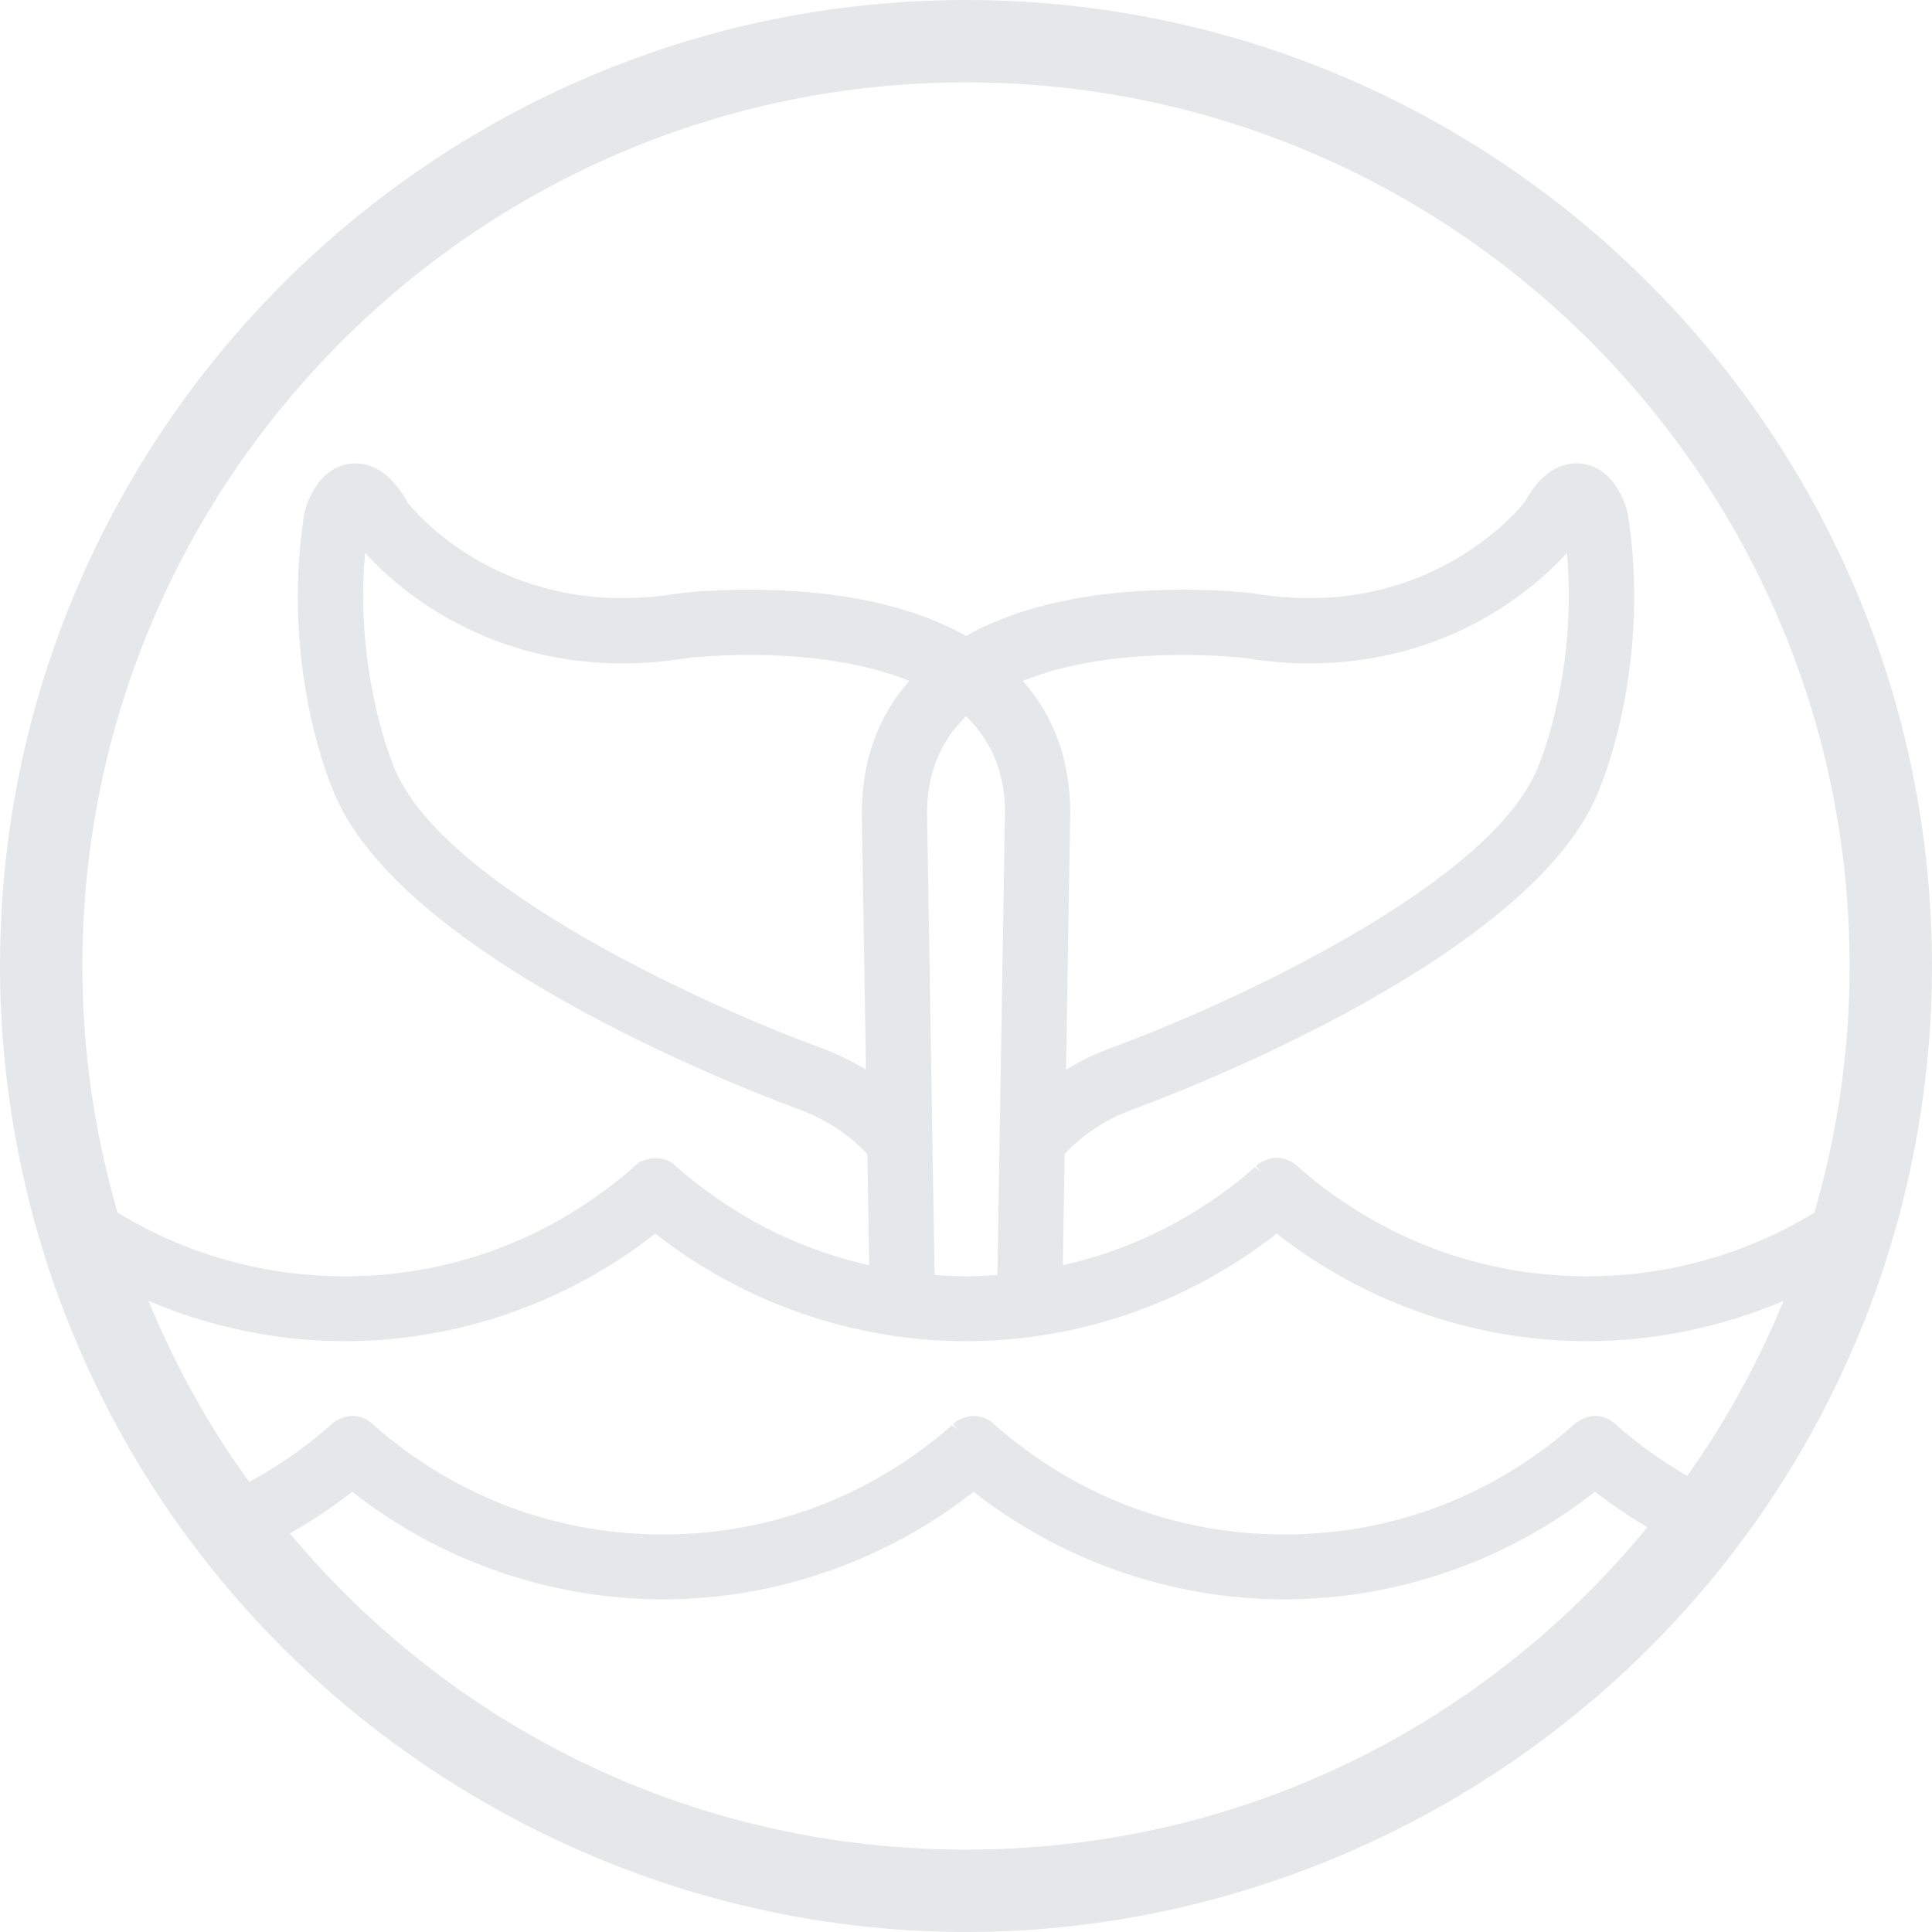 <?xml version="1.0" encoding="utf-8"?>
<!-- Generator: Adobe Illustrator 16.0.0, SVG Export Plug-In . SVG Version: 6.00 Build 0)  -->
<!DOCTYPE svg PUBLIC "-//W3C//DTD SVG 1.1//EN" "http://www.w3.org/Graphics/SVG/1.1/DTD/svg11.dtd">
<svg version="1.1" id="Layer_1" xmlns="http://www.w3.org/2000/svg" xmlns:xlink="http://www.w3.org/1999/xlink" x="0px" y="0px"
	 width="114.476px" height="114.476px" viewBox="0 0 114.476 114.476" enable-background="new 0 0 114.476 114.476"
	 xml:space="preserve">
<g>
	<defs>
		<rect id="SVGID_1_" width="114.476" height="114.476"/>
	</defs>
	<clipPath id="SVGID_2_">
		<use xlink:href="#SVGID_1_"  overflow="visible"/>
	</clipPath>
	<path clip-path="url(#SVGID_2_)" fill="#E6E7E8" d="M57.238,0C25.677,0,0,25.677,0,57.238c0,3.56,0.338,7.105,0.994,10.588
		c0.21,1.117,0.453,2.229,0.73,3.33c0.094,0.377,0.186,0.755,0.288,1.131c0.066,0.24,0.137,0.479,0.208,0.717l0.088,0.298
		c0.314,1.074,0.611,2.006,0.908,2.852c0.044,0.125,0.091,0.25,0.137,0.374l0.089,0.239c1.429,3.925,3.283,7.685,5.511,11.177
		c0.173,0.271,0.352,0.537,0.529,0.806c0.082,0.123,0.162,0.248,0.245,0.37c0.317,0.471,0.639,0.938,0.969,1.398
		c0.177,0.247,0.36,0.491,0.542,0.735l0.071,0.095l0.041,0.054c10.784,14.449,27.938,23.074,45.888,23.074
		c17.954,0,35.108-8.625,45.892-23.073c0.072-0.097,0.143-0.195,0.214-0.293c0.202-0.271,0.404-0.544,0.602-0.819
		c0.273-0.387,0.542-0.778,0.807-1.174c0.13-0.193,0.255-0.392,0.383-0.587c0.179-0.272,0.36-0.543,0.533-0.818
		c2.166-3.431,3.972-7.112,5.368-10.944l0.072-0.195c0.036-0.098,0.073-0.196,0.108-0.296c0.315-0.89,0.627-1.863,0.952-2.973
		l0.088-0.296c0.058-0.19,0.115-0.38,0.168-0.573c0.117-0.423,0.223-0.85,0.329-1.276c0.276-1.103,0.52-2.213,0.729-3.331
		c0.654-3.482,0.992-7.026,0.992-10.588C114.476,25.677,88.799,0,57.238,0 M5.665,73.427c-0.118-0.069-0.236-0.137-0.353-0.206
		C5.429,73.291,5.547,73.358,5.665,73.427 M4.471,72.7c-0.207-0.132-0.41-0.27-0.613-0.407C4.061,72.43,4.265,72.567,4.471,72.7
		 M2.01,70.937c0.403,0.325,0.817,0.633,1.236,0.936C2.826,71.571,2.413,71.262,2.01,70.937 M57.238,109.596
		c-15.639,0-30.072-6.803-40.066-18.736c1.3-0.737,2.541-1.562,3.697-2.47c5.234,4.114,11.759,6.376,18.41,6.376
		c6.651,0,13.175-2.262,18.41-6.376c5.234,4.114,11.759,6.376,18.409,6.376c6.651,0,13.176-2.262,18.409-6.376
		c0.979,0.767,2.026,1.458,3.104,2.104C87.607,102.653,73.04,109.596,57.238,109.596 M105.633,77.193
		c-1.148,2.775-2.529,5.445-4.102,7.935c-0.263,0.415-0.531,0.825-0.804,1.232c-0.057,0.085-0.116,0.168-0.174,0.252
		c-0.19,0.281-0.384,0.561-0.58,0.837c-1.118-0.646-2.19-1.372-3.192-2.169c-0.335-0.266-0.661-0.541-1.01-0.847
		c-0.067-0.064-0.137-0.123-0.219-0.186c-0.021-0.019-0.044-0.033-0.066-0.047c-0.296-0.2-0.618-0.303-0.959-0.303
		c-0.559,0-0.994,0.29-1.217,0.472c-0.352,0.312-0.709,0.617-1.076,0.91c-4.644,3.691-10.223,5.643-16.137,5.643
		s-11.492-1.951-16.136-5.643c-0.335-0.265-0.661-0.541-0.938-0.78c-0.615-0.637-1.431-0.775-2.168-0.373
		c-0.069,0.014-0.134,0.046-0.188,0.093l-0.197,0.173l0.245,0.28l-0.008,0.005l-0.311-0.22c-0.321,0.281-0.648,0.558-0.981,0.822
		c-4.643,3.691-10.223,5.643-16.136,5.643c-5.914,0-11.494-1.951-16.137-5.643c-0.334-0.265-0.659-0.541-0.977-0.816
		c-0.079-0.079-0.158-0.149-0.246-0.215c-0.021-0.019-0.043-0.033-0.066-0.047c-0.565-0.384-1.259-0.401-1.869-0.047
		c-0.06,0.017-0.115,0.046-0.162,0.088l-0.246,0.216c-0.32,0.28-0.646,0.557-0.981,0.821c-1.208,0.961-2.496,1.806-3.833,2.531
		c-0.203-0.281-0.397-0.568-0.594-0.854c-0.138-0.2-0.281-0.397-0.417-0.6c-0.217-0.323-0.435-0.646-0.645-0.974
		c-1.635-2.557-3.069-5.312-4.261-8.191c-0.015-0.037-0.031-0.073-0.047-0.108c3.678,1.559,7.668,2.386,11.621,2.386
		c6.652,0,13.176-2.263,18.409-6.378c5.234,4.115,11.759,6.378,18.41,6.378s13.177-2.263,18.41-6.378
		c5.232,4.115,11.758,6.378,18.408,6.378c3.954,0,7.944-0.828,11.623-2.387L105.633,77.193z M51.312,63.382
		c-0.8-0.491-1.67-0.917-2.599-1.271c-6.207-2.231-22.882-9.623-25.465-16.915c-0.012-0.037-0.028-0.079-0.041-0.107
		c-0.023-0.056-2.203-5.429-1.574-12.326c1.737,1.914,6.814,6.544,15.25,6.544c1.281,0,2.602-0.11,3.906-0.324
		c0.362-0.043,7.663-0.847,13.09,1.364c-1.868,2.108-2.814,4.747-2.814,7.857L51.312,63.382z M54.931,48.173
		c0-2.326,0.777-4.25,2.312-5.727c1.528,1.472,2.303,3.387,2.303,5.696l-0.447,27.405c-0.616,0.043-1.235,0.077-1.86,0.077
		c-0.625,0-1.244-0.034-1.861-0.077L54.931,48.173z M60.603,40.347c5.327-2.173,12.49-1.431,13.065-1.368
		c1.323,0.218,2.644,0.328,3.927,0.328c8.434,0,13.512-4.63,15.249-6.544c0.63,6.905-1.551,12.267-1.574,12.324l-0.039,0.102
		c-2.581,7.289-19.278,14.695-25.5,16.937c-0.914,0.347-1.773,0.767-2.566,1.253l0.248-15.206
		C63.412,45.081,62.468,42.451,60.603,40.347 M107.89,70.468c-0.121,0.461-0.246,0.921-0.377,1.379
		c-4.038,2.468-8.685,3.777-13.456,3.777c-5.912,0-11.491-1.951-16.135-5.641c-0.334-0.267-0.661-0.542-0.938-0.781
		c-0.618-0.638-1.432-0.774-2.168-0.374c-0.07,0.016-0.136,0.048-0.189,0.095L74.425,69.1l0.251,0.284l-0.006,0.004l-0.313-0.229
		c-0.321,0.283-0.648,0.56-0.982,0.824c-3.105,2.468-6.636,4.138-10.399,4.987l0.108-6.587c1.036-1.134,2.379-2.021,3.989-2.633
		c0.979-0.354,24.027-8.758,27.781-19.212c0.304-0.742,2.929-7.49,1.609-16.019c-0.011-0.066-0.022-0.132-0.041-0.195
		c-0.362-1.386-1.343-2.867-3.01-2.867c-1.194,0-2.233,0.781-3.052,2.266c-0.466,0.586-4.771,5.718-12.766,5.718
		c-1.08,0-2.201-0.095-3.41-0.293c-0.016-0.002-1.642-0.206-4.068-0.206c-5.316,0-9.647,0.921-12.876,2.739
		c-3.23-1.818-7.561-2.739-12.879-2.739c-2.409,0-4.053,0.204-4.062,0.205l-0.085,0.012c-1.126,0.187-2.247,0.282-3.332,0.282
		c-8.042-0.001-12.304-5.13-12.728-5.66c-0.855-1.542-1.894-2.324-3.089-2.324c-1.668,0-2.649,1.481-3.011,2.866
		c-0.017,0.064-0.03,0.13-0.04,0.196c-1.319,8.531,1.305,15.278,1.602,16.002c3.772,10.504,26.785,18.868,27.755,19.216
		c1.627,0.62,2.98,1.513,4.023,2.655l0.107,6.578c-3.763-0.85-7.293-2.52-10.398-4.987c-0.335-0.266-0.661-0.54-0.978-0.817
		c-0.077-0.077-0.158-0.147-0.24-0.211c-0.025-0.021-0.052-0.039-0.081-0.055c-0.496-0.328-1.21-0.354-1.754-0.098
		c-0.08,0.011-0.155,0.044-0.217,0.098l-0.18,0.159c-0.036,0.029-0.067,0.056-0.117,0.102c-0.321,0.282-0.646,0.557-0.981,0.822
		c-4.643,3.69-10.223,5.642-16.136,5.642c-4.771,0-9.418-1.31-13.457-3.778c-0.131-0.458-0.256-0.918-0.376-1.379
		C5.459,66.16,4.88,61.724,4.88,57.238c0-28.87,23.488-52.358,52.358-52.358c28.871,0,52.357,23.488,52.357,52.358
		C109.596,61.723,109.017,66.16,107.89,70.468"/>
</g>
</svg>
